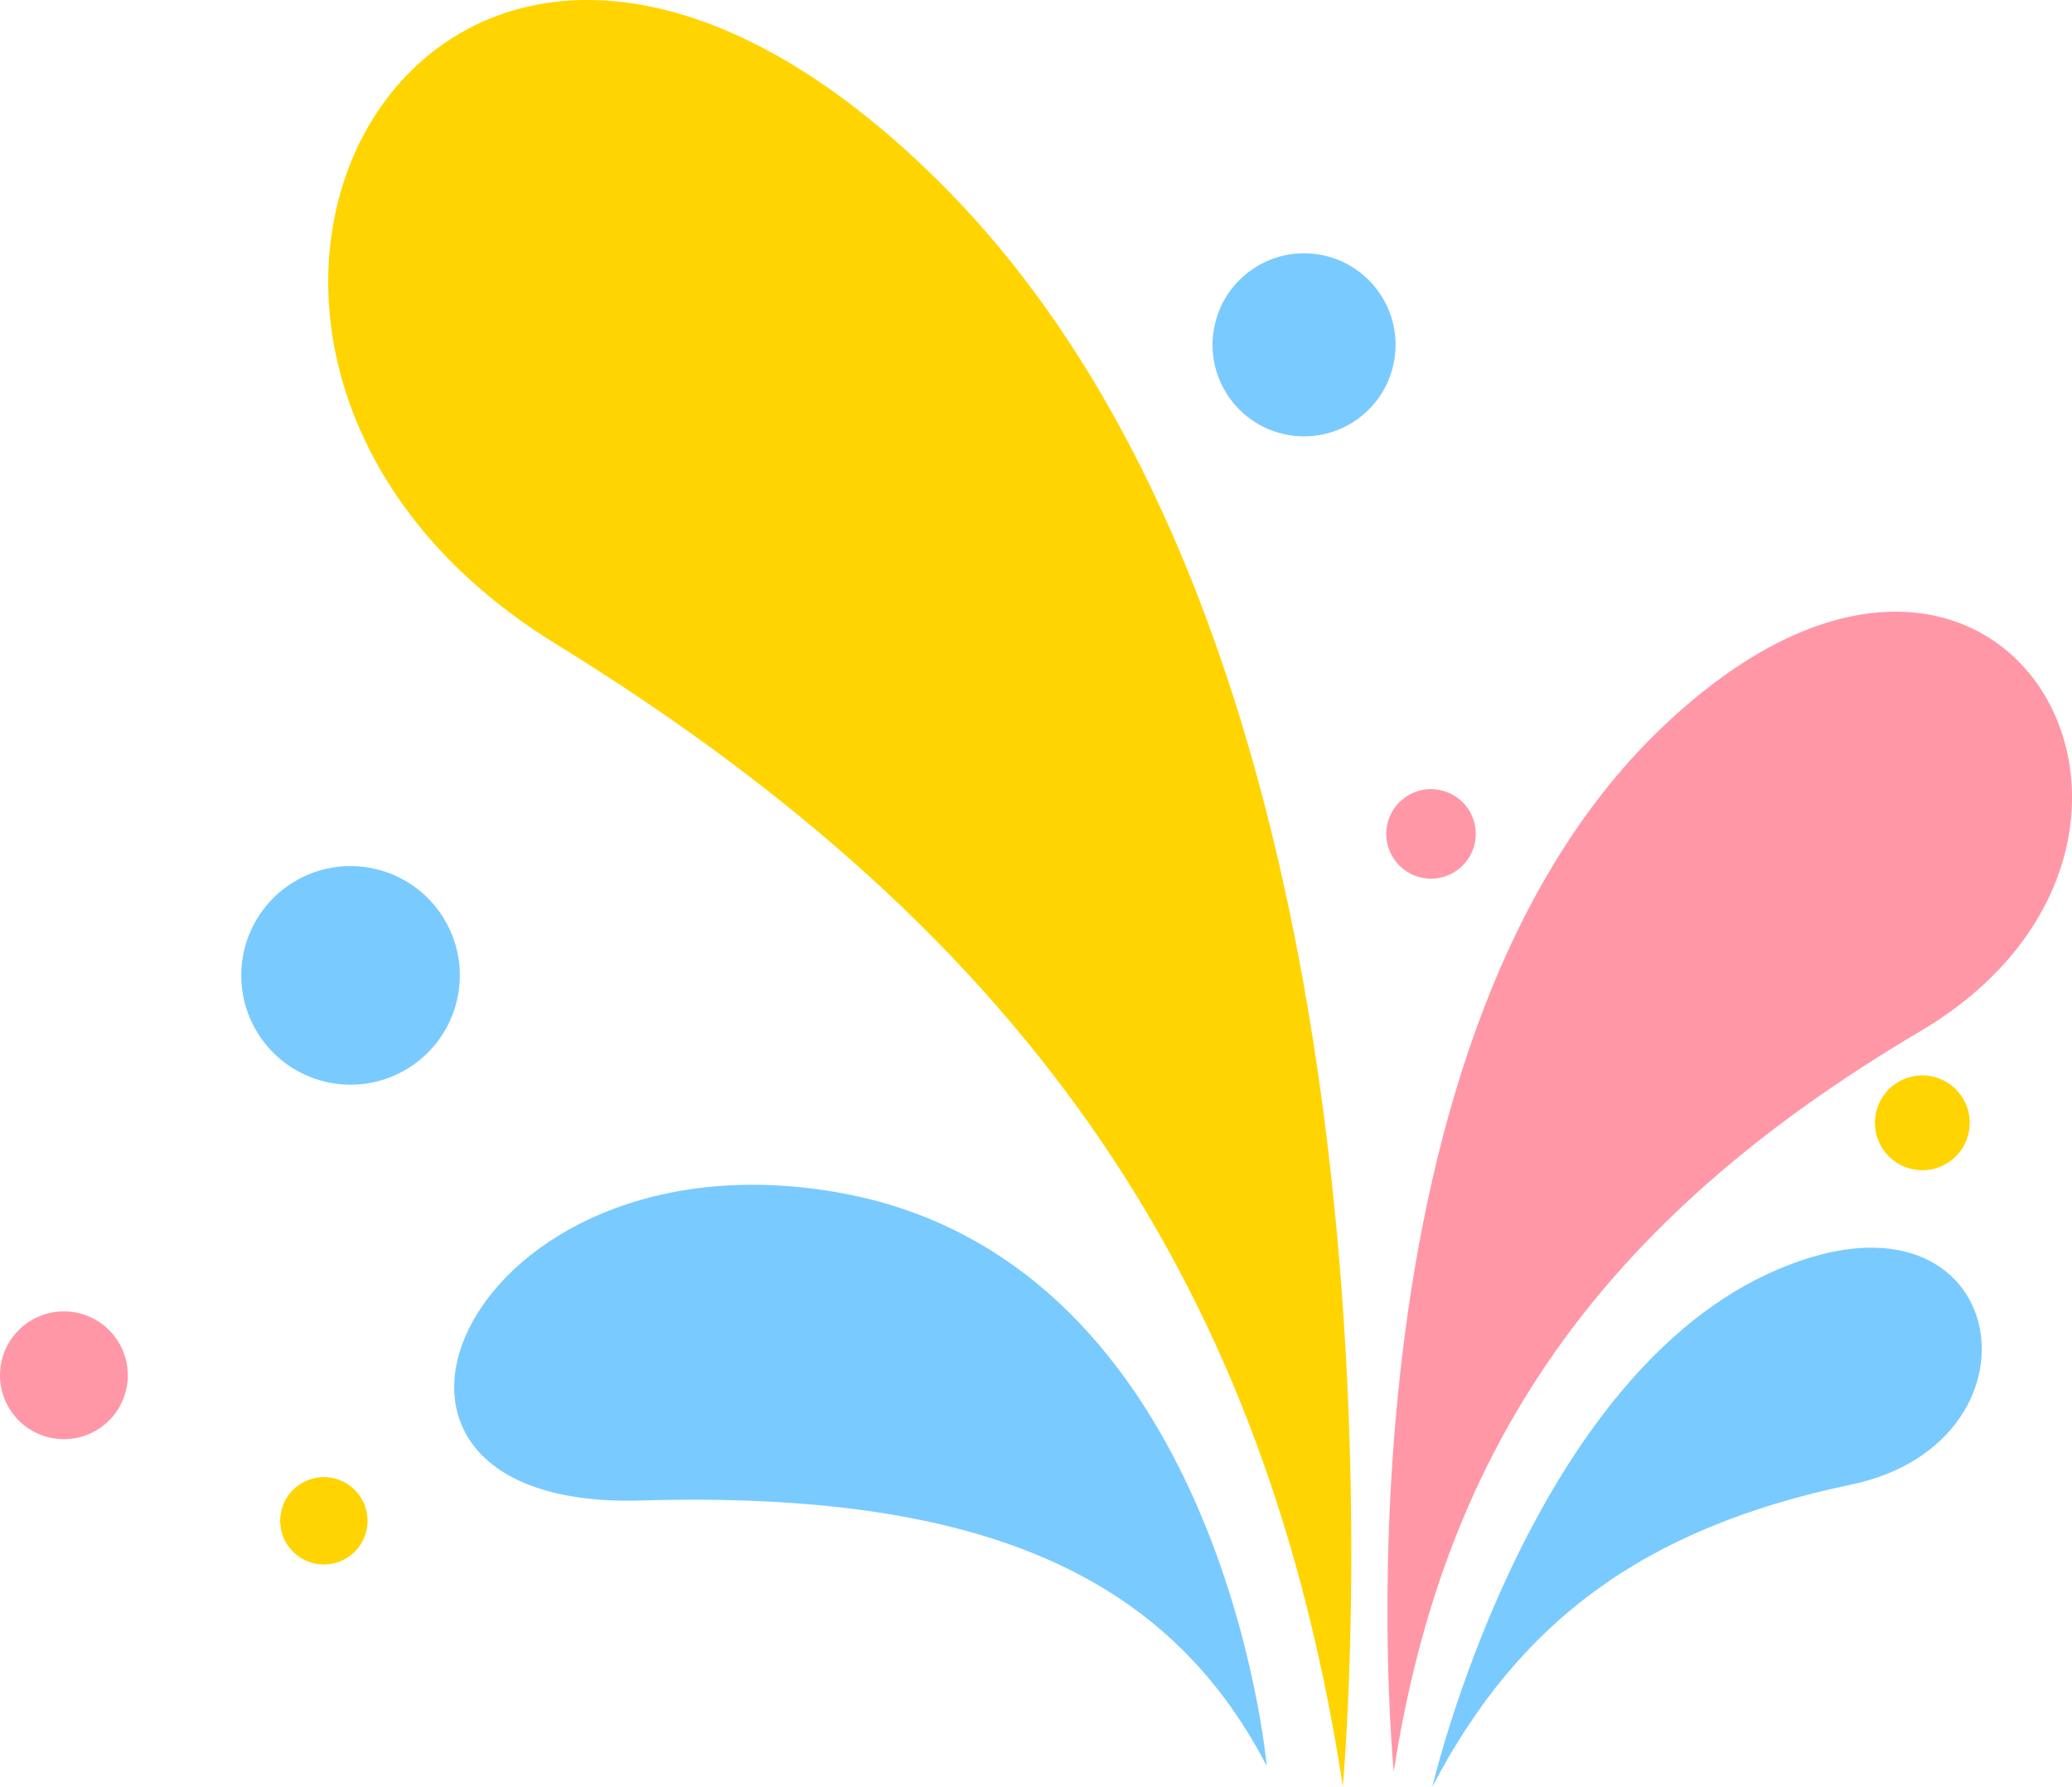 <svg version="1.1" id="图层_1" x="0px" y="0px" width="232.688px" height="200.635px" viewBox="0 0 232.688 200.635" enable-background="new 0 0 232.688 200.635" xml:space="preserve" xmlns="http://www.w3.org/2000/svg" xmlns:xlink="http://www.w3.org/1999/xlink" xmlns:xml="http://www.w3.org/XML/1998/namespace">
  <path fill="#FF97A7" d="M156.52,198.965c0,0-8.036-80.772,30.058-117.206c38.092-36.433,65.343,12.632,29.042,34.063
	C179.317,137.25,162.075,163,156.52,198.965z" class="color c1"/>
  <path fill="#FFD400" d="M150.799,200.592c0,0,11.503-123.87-45.376-180.228C48.544-35.994,8.274,38.989,62.403,72.3
	C116.532,105.61,142.332,145.333,150.799,200.592z" class="color c2"/>
  <path fill="#79CAFF" d="M160.856,200.635c0,0,10.452-44.922,37.609-57.554c27.156-12.63,32.841,18.749,9.394,23.637
	C184.411,171.604,170.424,182.304,160.856,200.635z" class="color c3"/>
  <path fill="#79CAFF" d="M142.256,198.306c0,0-4.965-56.328-47.563-64.291c-42.597-7.963-61.22,35.608-22.724,34.482
	C110.466,167.369,131.208,177.045,142.256,198.306z" class="color c3"/>
  <path fill="#79CAFF" d="M156.563,40.539c-1.003,5.586-6.346,9.302-11.931,8.3l0,0c-5.587-1.003-9.304-6.346-8.301-11.932l0,0
	c1.003-5.586,6.346-9.303,11.932-8.3l0,0C153.85,29.609,157.566,34.952,156.563,40.539L156.563,40.539z" class="color c3"/>
  <path fill="#79CAFF" d="M51.446,111.699c-1.197,6.671-7.578,11.108-14.25,9.911l0,0c-6.671-1.197-11.108-7.578-9.911-14.25l0,0
	c1.197-6.67,7.578-11.109,14.25-9.91l0,0C48.205,98.647,52.644,105.028,51.446,111.699L51.446,111.699z" class="color c3"/>
  <path fill="#FF97A7" d="M14.24,155.706c-0.7,3.898-4.432,6.495-8.331,5.793l0,0c-3.9-0.699-6.495-4.43-5.796-8.33l0,0
	c0.7-3.898,4.433-6.494,8.331-5.794l0,0C12.345,148.075,14.94,151.806,14.24,155.706L14.24,155.706z" class="color c1"/>
  <path fill="#FFD400" d="M41.202,171.646c-0.479,2.666-3.029,4.44-5.696,3.961l0,0c-2.667-0.479-4.441-3.029-3.963-5.696l0,0
	c0.479-2.667,3.03-4.441,5.695-3.962l0,0C39.907,166.427,41.681,168.978,41.202,171.646L41.202,171.646z" class="color c2"/>
  <path fill="#FF97A7" d="M165.653,94.53c-0.49,2.734-3.104,4.552-5.837,4.062l0,0c-2.732-0.491-4.551-3.105-4.061-5.838l0,0
	c0.489-2.732,3.104-4.55,5.837-4.06l0,0C164.325,89.185,166.144,91.798,165.653,94.53L165.653,94.53z" class="color c1"/>
  <path fill="#FFD400" d="M210.64,125.144c0.52-2.894,3.286-4.817,6.18-4.299l0,0c2.895,0.521,4.819,3.287,4.301,6.182l0,0
	c-0.521,2.894-3.287,4.817-6.183,4.299l0,0C212.044,130.806,210.119,128.037,210.64,125.144L210.64,125.144z" class="color c2"/>
</svg>